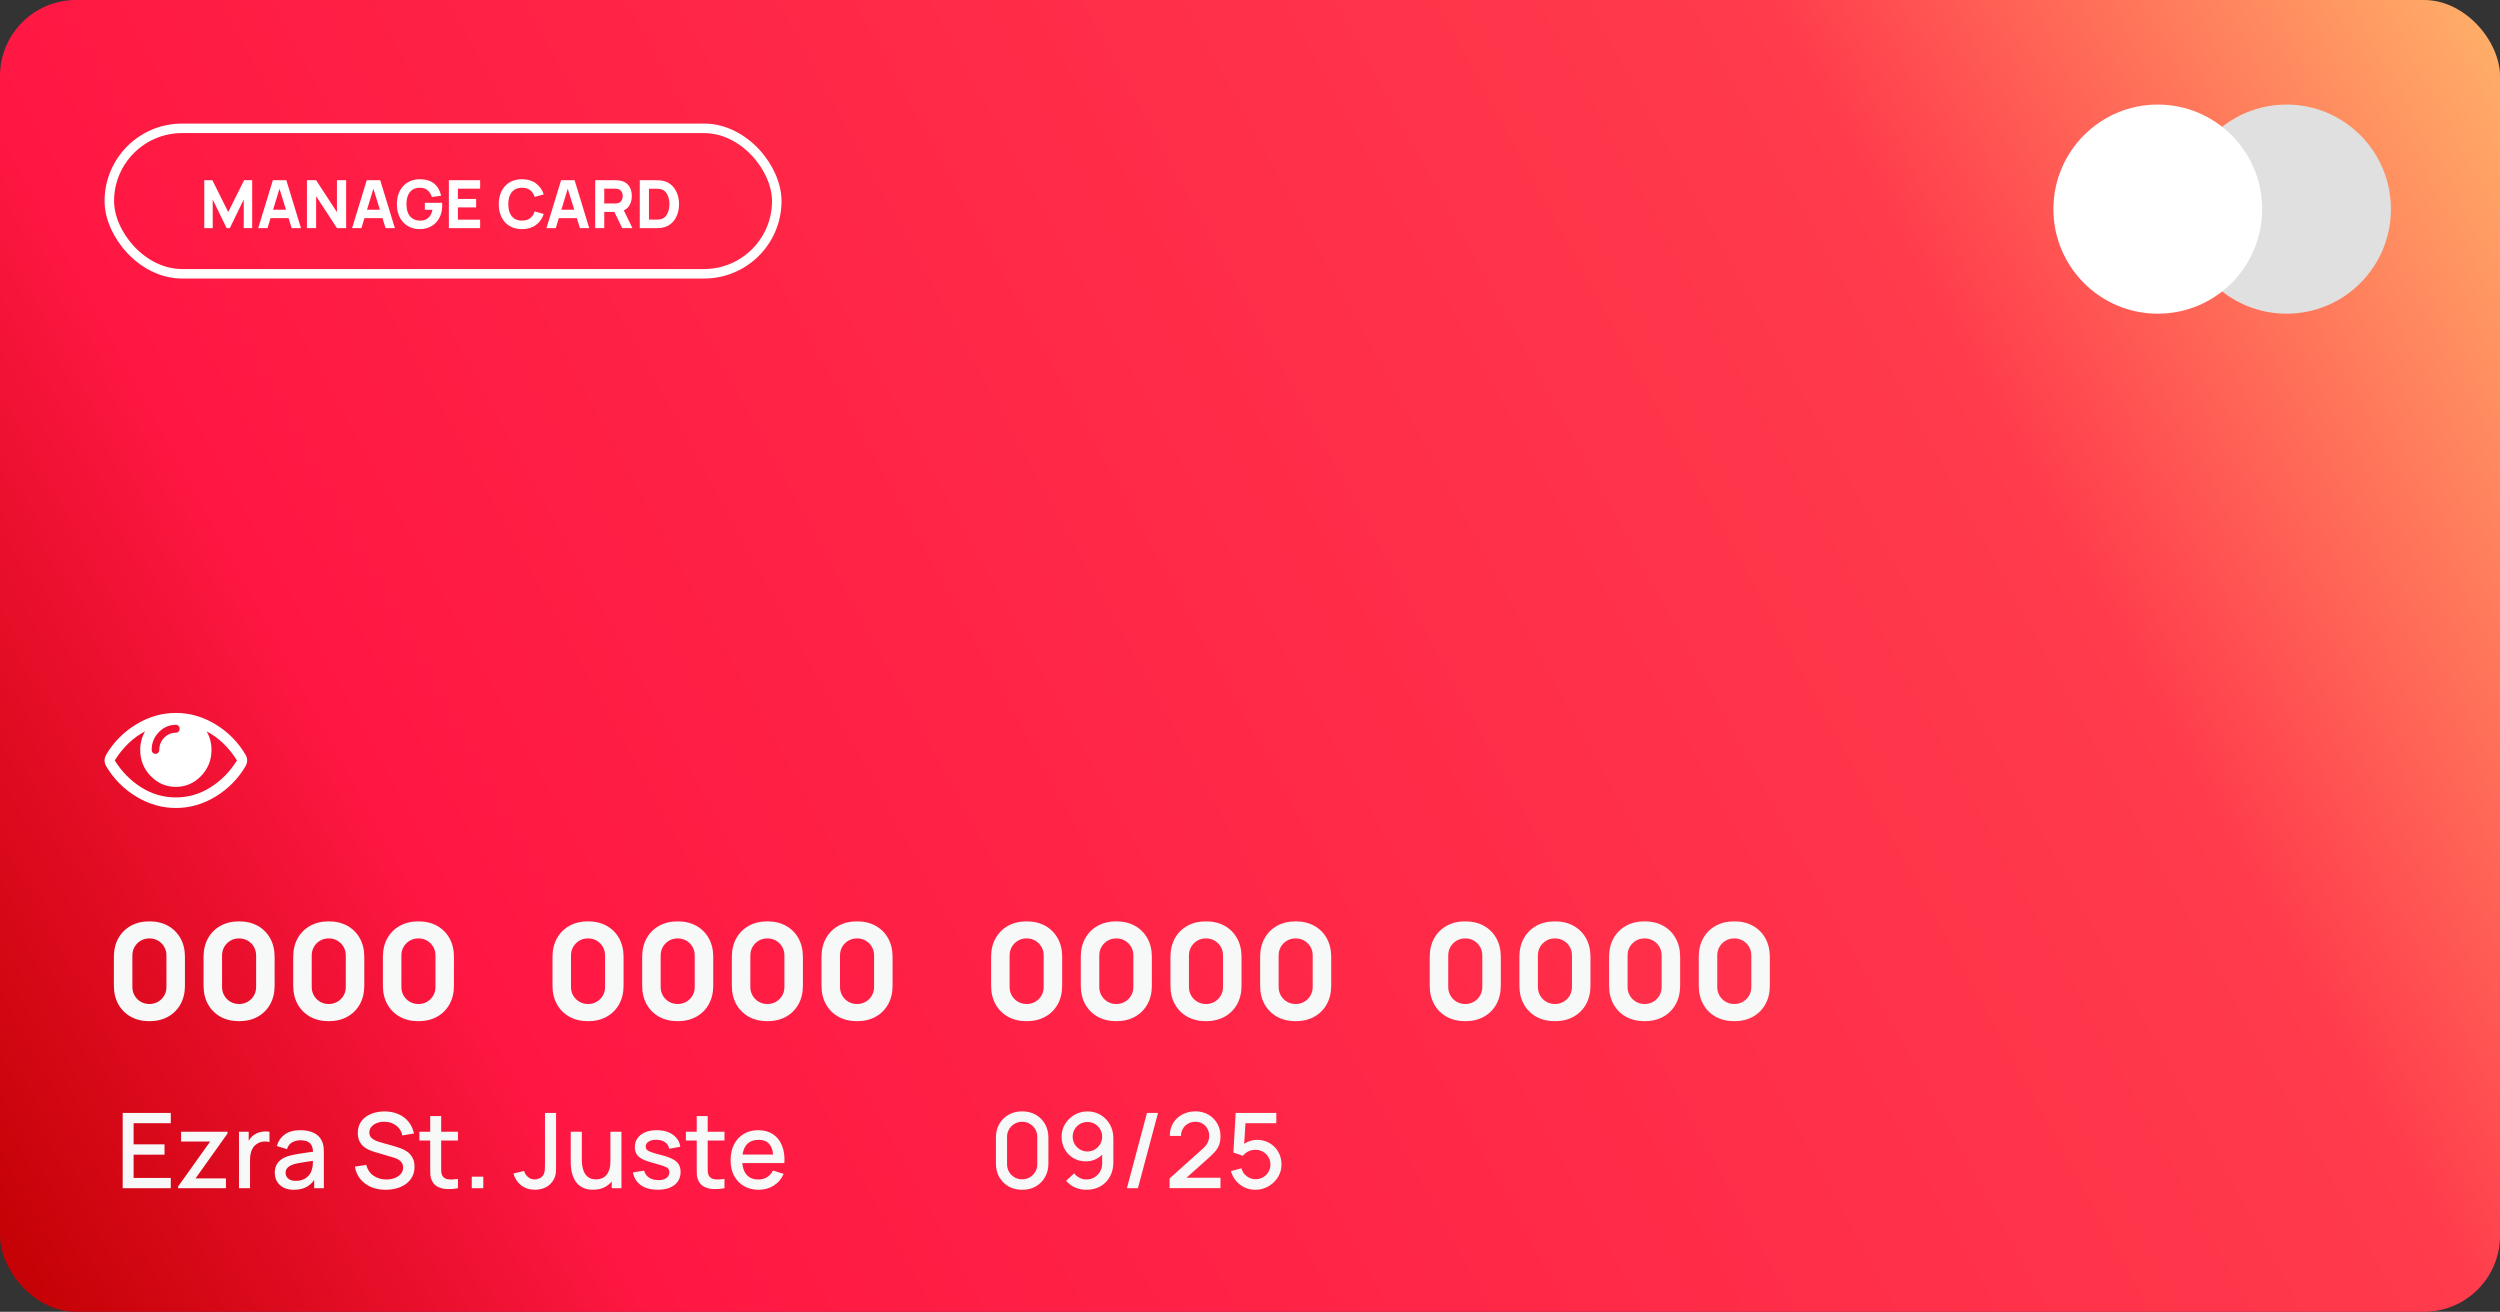 <svg width="263" height="138" viewBox="0 0 263 138" fill="none" xmlns="http://www.w3.org/2000/svg">
<rect x="0" y="0" width="263" height="138" fill="#333333" stroke="none"/>
<rect width="263" height="138" rx="8" fill="url(#paint0_linear_790_456)"/>
<path d="M12.907 125V117.08H17.967V118.163H14.056V120.385H17.307V121.469H14.056V123.916H17.967V125H12.907ZM18.738 125V124.819L22.109 120.088H19.046V119.06H23.935V119.247L20.569 123.971H23.77V125H18.738ZM25.142 125V119.06H26.165V120.501L26.022 120.314C26.095 120.123 26.191 119.949 26.308 119.791C26.425 119.63 26.561 119.498 26.715 119.395C26.865 119.285 27.032 119.201 27.216 119.142C27.403 119.08 27.593 119.043 27.788 119.032C27.982 119.018 28.169 119.027 28.349 119.06V120.138C28.154 120.087 27.938 120.072 27.7 120.094C27.465 120.116 27.249 120.191 27.051 120.319C26.864 120.44 26.715 120.587 26.605 120.759C26.499 120.932 26.422 121.124 26.374 121.337C26.326 121.546 26.303 121.768 26.303 122.002V125H25.142ZM30.912 125.165C30.472 125.165 30.104 125.084 29.807 124.923C29.51 124.758 29.284 124.542 29.13 124.274C28.98 124.003 28.905 123.706 28.905 123.383C28.905 123.082 28.958 122.818 29.064 122.591C29.171 122.364 29.328 122.171 29.537 122.013C29.746 121.852 30.003 121.722 30.307 121.623C30.571 121.546 30.87 121.478 31.204 121.419C31.538 121.361 31.888 121.306 32.254 121.254C32.625 121.203 32.991 121.152 33.354 121.1L32.936 121.331C32.944 120.866 32.845 120.521 32.639 120.297C32.438 120.07 32.089 119.956 31.594 119.956C31.283 119.956 30.997 120.03 30.736 120.176C30.476 120.319 30.294 120.558 30.192 120.891L29.119 120.561C29.266 120.052 29.545 119.647 29.955 119.346C30.37 119.045 30.92 118.895 31.605 118.895C32.137 118.895 32.599 118.987 32.991 119.17C33.387 119.35 33.677 119.636 33.86 120.028C33.956 120.222 34.014 120.428 34.036 120.644C34.058 120.86 34.069 121.093 34.069 121.342V125H33.052V123.641L33.25 123.817C33.004 124.272 32.691 124.611 32.309 124.835C31.932 125.055 31.466 125.165 30.912 125.165ZM31.116 124.224C31.442 124.224 31.723 124.168 31.957 124.054C32.192 123.937 32.381 123.788 32.524 123.608C32.667 123.429 32.76 123.242 32.804 123.047C32.867 122.871 32.901 122.673 32.909 122.453C32.92 122.233 32.925 122.057 32.925 121.925L33.299 122.063C32.936 122.118 32.606 122.167 32.309 122.211C32.012 122.255 31.743 122.299 31.501 122.343C31.262 122.384 31.05 122.433 30.863 122.492C30.705 122.547 30.564 122.613 30.439 122.69C30.318 122.767 30.221 122.86 30.148 122.97C30.078 123.08 30.043 123.214 30.043 123.372C30.043 123.526 30.082 123.669 30.159 123.801C30.236 123.929 30.353 124.032 30.511 124.109C30.669 124.186 30.87 124.224 31.116 124.224ZM40.571 125.165C40.002 125.165 39.489 125.068 39.031 124.873C38.576 124.675 38.2 124.395 37.903 124.032C37.61 123.665 37.419 123.231 37.331 122.728L38.53 122.547C38.651 123.031 38.904 123.409 39.289 123.68C39.674 123.948 40.123 124.081 40.637 124.081C40.956 124.081 41.249 124.032 41.517 123.933C41.784 123.83 41.999 123.685 42.16 123.498C42.325 123.308 42.408 123.08 42.408 122.816C42.408 122.673 42.382 122.547 42.331 122.437C42.283 122.327 42.215 122.232 42.127 122.151C42.043 122.067 41.938 121.995 41.814 121.936C41.693 121.874 41.559 121.821 41.412 121.777L39.383 121.177C39.185 121.119 38.983 121.044 38.778 120.952C38.572 120.857 38.383 120.734 38.211 120.583C38.042 120.429 37.905 120.241 37.799 120.017C37.692 119.79 37.639 119.515 37.639 119.192C37.639 118.704 37.764 118.292 38.013 117.954C38.266 117.613 38.607 117.357 39.036 117.184C39.465 117.008 39.946 116.92 40.477 116.92C41.013 116.928 41.491 117.023 41.913 117.206C42.338 117.39 42.69 117.654 42.969 117.998C43.251 118.339 43.445 118.754 43.552 119.241L42.32 119.45C42.265 119.153 42.147 118.899 41.968 118.686C41.788 118.47 41.568 118.305 41.308 118.191C41.047 118.074 40.765 118.013 40.461 118.009C40.167 118.002 39.898 118.046 39.652 118.141C39.41 118.237 39.216 118.371 39.069 118.543C38.926 118.715 38.855 118.913 38.855 119.137C38.855 119.357 38.919 119.535 39.047 119.67C39.175 119.806 39.333 119.914 39.52 119.995C39.711 120.072 39.9 120.136 40.087 120.187L41.55 120.6C41.733 120.651 41.94 120.721 42.171 120.809C42.406 120.893 42.631 121.012 42.848 121.166C43.068 121.32 43.249 121.526 43.392 121.782C43.535 122.035 43.607 122.354 43.607 122.739C43.607 123.139 43.526 123.491 43.365 123.795C43.203 124.096 42.981 124.349 42.699 124.554C42.42 124.756 42.098 124.908 41.731 125.011C41.364 125.114 40.978 125.165 40.571 125.165ZM48.178 125C47.804 125.073 47.437 125.105 47.078 125.094C46.718 125.083 46.398 125.013 46.115 124.884C45.833 124.756 45.62 124.554 45.477 124.279C45.349 124.034 45.279 123.784 45.268 123.531C45.261 123.275 45.257 122.985 45.257 122.662V117.41H46.412V122.607C46.412 122.846 46.414 123.053 46.418 123.229C46.425 123.405 46.464 123.553 46.533 123.674C46.665 123.902 46.874 124.032 47.16 124.065C47.45 124.094 47.789 124.081 48.178 124.026V125ZM44.119 119.984V119.06H48.178V119.984H44.119ZM49.628 125V123.784H50.844V125H49.628ZM56.287 125.16C55.707 125.16 55.22 125.005 54.824 124.697C54.431 124.389 54.16 123.975 54.01 123.454L55.148 123.185C55.2 123.431 55.33 123.641 55.539 123.817C55.751 123.99 55.988 124.076 56.248 124.076C56.421 124.076 56.6 124.032 56.787 123.944C56.974 123.856 57.114 123.713 57.205 123.515C57.268 123.383 57.304 123.233 57.315 123.064C57.326 122.892 57.332 122.692 57.332 122.464V117.08H58.498V122.464C58.498 122.699 58.496 122.908 58.492 123.091C58.492 123.275 58.474 123.447 58.437 123.608C58.404 123.77 58.338 123.937 58.239 124.109C58.03 124.472 57.755 124.738 57.414 124.906C57.073 125.075 56.697 125.16 56.287 125.16ZM62.389 125.16C61.979 125.16 61.634 125.094 61.355 124.961C61.077 124.829 60.849 124.657 60.673 124.444C60.501 124.228 60.369 123.993 60.277 123.74C60.186 123.487 60.123 123.24 60.09 122.998C60.057 122.756 60.041 122.543 60.041 122.36V119.06H61.207V121.98C61.207 122.211 61.225 122.45 61.262 122.695C61.302 122.937 61.376 123.163 61.482 123.372C61.592 123.581 61.744 123.75 61.938 123.878C62.136 124.006 62.393 124.07 62.708 124.07C62.914 124.07 63.108 124.037 63.291 123.971C63.475 123.902 63.634 123.792 63.77 123.641C63.909 123.491 64.017 123.293 64.094 123.047C64.175 122.802 64.215 122.503 64.215 122.151L64.93 122.42C64.93 122.959 64.829 123.436 64.628 123.85C64.426 124.261 64.136 124.582 63.759 124.813C63.381 125.044 62.925 125.16 62.389 125.16ZM64.353 125V123.284H64.215V119.06H65.376V125H64.353ZM69.19 125.16C68.468 125.16 67.879 125 67.424 124.681C66.97 124.362 66.691 123.913 66.588 123.333L67.765 123.152C67.839 123.46 68.007 123.704 68.271 123.883C68.539 124.059 68.871 124.147 69.267 124.147C69.626 124.147 69.907 124.074 70.108 123.927C70.314 123.781 70.416 123.579 70.416 123.322C70.416 123.172 70.38 123.051 70.306 122.959C70.237 122.864 70.088 122.774 69.861 122.69C69.634 122.606 69.287 122.501 68.821 122.376C68.312 122.244 67.907 122.103 67.606 121.953C67.309 121.799 67.096 121.621 66.968 121.419C66.843 121.214 66.781 120.967 66.781 120.677C66.781 120.318 66.876 120.004 67.067 119.736C67.258 119.469 67.525 119.262 67.87 119.115C68.218 118.968 68.625 118.895 69.091 118.895C69.546 118.895 69.951 118.966 70.306 119.109C70.662 119.252 70.95 119.456 71.17 119.72C71.39 119.98 71.522 120.286 71.566 120.638L70.389 120.853C70.349 120.567 70.215 120.341 69.987 120.176C69.76 120.011 69.465 119.922 69.102 119.907C68.754 119.892 68.471 119.951 68.255 120.083C68.039 120.211 67.93 120.389 67.93 120.616C67.93 120.748 67.971 120.86 68.051 120.952C68.136 121.044 68.297 121.132 68.535 121.216C68.774 121.3 69.126 121.401 69.591 121.518C70.09 121.647 70.486 121.79 70.779 121.947C71.073 122.101 71.282 122.287 71.406 122.503C71.535 122.716 71.599 122.974 71.599 123.278C71.599 123.865 71.384 124.325 70.955 124.659C70.53 124.993 69.942 125.16 69.19 125.16ZM76.215 125C75.841 125.073 75.474 125.105 75.115 125.094C74.756 125.083 74.435 125.013 74.152 124.884C73.87 124.756 73.657 124.554 73.514 124.279C73.386 124.034 73.316 123.784 73.305 123.531C73.298 123.275 73.294 122.985 73.294 122.662V117.41H74.449V122.607C74.449 122.846 74.451 123.053 74.455 123.229C74.462 123.405 74.501 123.553 74.57 123.674C74.702 123.902 74.911 124.032 75.197 124.065C75.487 124.094 75.826 124.081 76.215 124.026V125ZM72.156 119.984V119.06H76.215V119.984H72.156ZM79.823 125.165C79.232 125.165 78.713 125.037 78.266 124.78C77.822 124.52 77.476 124.158 77.227 123.696C76.981 123.231 76.858 122.692 76.858 122.079C76.858 121.43 76.979 120.868 77.221 120.391C77.467 119.914 77.808 119.546 78.244 119.285C78.68 119.025 79.188 118.895 79.767 118.895C80.373 118.895 80.888 119.036 81.313 119.319C81.738 119.597 82.055 119.995 82.264 120.512C82.477 121.029 82.561 121.643 82.517 122.354H81.368V121.936C81.361 121.247 81.229 120.737 80.972 120.407C80.719 120.077 80.332 119.912 79.811 119.912C79.236 119.912 78.803 120.094 78.513 120.457C78.224 120.82 78.079 121.344 78.079 122.03C78.079 122.683 78.224 123.189 78.513 123.548C78.803 123.904 79.221 124.081 79.767 124.081C80.127 124.081 80.437 124.001 80.697 123.839C80.961 123.674 81.166 123.44 81.313 123.135L82.441 123.493C82.21 124.025 81.859 124.437 81.39 124.73C80.921 125.02 80.398 125.165 79.823 125.165ZM77.705 122.354V121.458H81.945V122.354H77.705Z" fill="#F7F8F8"/>
<path d="M15.718 107.428C14.971 107.428 14.318 107.272 13.758 106.959C13.198 106.646 12.762 106.21 12.449 105.65C12.136 105.09 11.98 104.437 11.98 103.69V100.666C11.98 99.919 12.136 99.266 12.449 98.706C12.762 98.146 13.198 97.71 13.758 97.397C14.318 97.084 14.971 96.928 15.718 96.928C16.465 96.928 17.118 97.084 17.678 97.397C18.238 97.71 18.674 98.146 18.987 98.706C19.3 99.266 19.456 99.919 19.456 100.666V103.69C19.456 104.437 19.3 105.09 18.987 105.65C18.674 106.21 18.238 106.646 17.678 106.959C17.118 107.272 16.465 107.428 15.718 107.428ZM15.718 105.622C16.054 105.622 16.357 105.543 16.628 105.384C16.899 105.225 17.113 105.011 17.272 104.74C17.431 104.469 17.51 104.166 17.51 103.83V100.512C17.51 100.176 17.431 99.873 17.272 99.602C17.113 99.331 16.899 99.117 16.628 98.958C16.357 98.799 16.054 98.72 15.718 98.72C15.382 98.72 15.079 98.799 14.808 98.958C14.537 99.117 14.323 99.331 14.164 99.602C14.005 99.873 13.926 100.176 13.926 100.512V103.83C13.926 104.166 14.005 104.469 14.164 104.74C14.323 105.011 14.537 105.225 14.808 105.384C15.079 105.543 15.382 105.622 15.718 105.622ZM25.152 107.428C24.405 107.428 23.752 107.272 23.192 106.959C22.632 106.646 22.195 106.21 21.883 105.65C21.57 105.09 21.414 104.437 21.414 103.69V100.666C21.414 99.919 21.57 99.266 21.883 98.706C22.195 98.146 22.632 97.71 23.192 97.397C23.752 97.084 24.405 96.928 25.152 96.928C25.898 96.928 26.552 97.084 27.112 97.397C27.672 97.71 28.108 98.146 28.421 98.706C28.733 99.266 28.89 99.919 28.89 100.666V103.69C28.89 104.437 28.733 105.09 28.421 105.65C28.108 106.21 27.672 106.646 27.112 106.959C26.552 107.272 25.898 107.428 25.152 107.428ZM25.152 105.622C25.488 105.622 25.791 105.543 26.062 105.384C26.332 105.225 26.547 105.011 26.706 104.74C26.864 104.469 26.944 104.166 26.944 103.83V100.512C26.944 100.176 26.864 99.873 26.706 99.602C26.547 99.331 26.332 99.117 26.062 98.958C25.791 98.799 25.488 98.72 25.152 98.72C24.816 98.72 24.512 98.799 24.242 98.958C23.971 99.117 23.756 99.331 23.598 99.602C23.439 99.873 23.36 100.176 23.36 100.512V103.83C23.36 104.166 23.439 104.469 23.598 104.74C23.756 105.011 23.971 105.225 24.242 105.384C24.512 105.543 24.816 105.622 25.152 105.622ZM34.585 107.428C33.839 107.428 33.185 107.272 32.625 106.959C32.065 106.646 31.629 106.21 31.316 105.65C31.003 105.09 30.847 104.437 30.847 103.69V100.666C30.847 99.919 31.003 99.266 31.316 98.706C31.629 98.146 32.065 97.71 32.625 97.397C33.185 97.084 33.839 96.928 34.585 96.928C35.332 96.928 35.985 97.084 36.545 97.397C37.105 97.71 37.541 98.146 37.854 98.706C38.167 99.266 38.323 99.919 38.323 100.666V103.69C38.323 104.437 38.167 105.09 37.854 105.65C37.541 106.21 37.105 106.646 36.545 106.959C35.985 107.272 35.332 107.428 34.585 107.428ZM34.585 105.622C34.921 105.622 35.224 105.543 35.495 105.384C35.766 105.225 35.98 105.011 36.139 104.74C36.298 104.469 36.377 104.166 36.377 103.83V100.512C36.377 100.176 36.298 99.873 36.139 99.602C35.98 99.331 35.766 99.117 35.495 98.958C35.224 98.799 34.921 98.72 34.585 98.72C34.249 98.72 33.946 98.799 33.675 98.958C33.404 99.117 33.19 99.331 33.031 99.602C32.873 99.873 32.793 100.176 32.793 100.512V103.83C32.793 104.166 32.873 104.469 33.031 104.74C33.19 105.011 33.404 105.225 33.675 105.384C33.946 105.543 34.249 105.622 34.585 105.622ZM44.019 107.428C43.272 107.428 42.619 107.272 42.059 106.959C41.499 106.646 41.062 106.21 40.75 105.65C40.437 105.09 40.281 104.437 40.281 103.69V100.666C40.281 99.919 40.437 99.266 40.75 98.706C41.062 98.146 41.499 97.71 42.059 97.397C42.619 97.084 43.272 96.928 44.019 96.928C44.765 96.928 45.419 97.084 45.979 97.397C46.539 97.71 46.975 98.146 47.288 98.706C47.6 99.266 47.757 99.919 47.757 100.666V103.69C47.757 104.437 47.6 105.09 47.288 105.65C46.975 106.21 46.539 106.646 45.979 106.959C45.419 107.272 44.765 107.428 44.019 107.428ZM44.019 105.622C44.355 105.622 44.658 105.543 44.929 105.384C45.199 105.225 45.414 105.011 45.573 104.74C45.731 104.469 45.811 104.166 45.811 103.83V100.512C45.811 100.176 45.731 99.873 45.573 99.602C45.414 99.331 45.199 99.117 44.929 98.958C44.658 98.799 44.355 98.72 44.019 98.72C43.683 98.72 43.379 98.799 43.109 98.958C42.838 99.117 42.623 99.331 42.465 99.602C42.306 99.873 42.227 100.176 42.227 100.512V103.83C42.227 104.166 42.306 104.469 42.465 104.74C42.623 105.011 42.838 105.225 43.109 105.384C43.379 105.543 43.683 105.622 44.019 105.622ZM61.861 107.428C61.114 107.428 60.461 107.272 59.901 106.959C59.341 106.646 58.904 106.21 58.592 105.65C58.279 105.09 58.123 104.437 58.123 103.69V100.666C58.123 99.919 58.279 99.266 58.592 98.706C58.904 98.146 59.341 97.71 59.901 97.397C60.461 97.084 61.114 96.928 61.861 96.928C62.607 96.928 63.261 97.084 63.821 97.397C64.381 97.71 64.817 98.146 65.13 98.706C65.442 99.266 65.599 99.919 65.599 100.666V103.69C65.599 104.437 65.442 105.09 65.13 105.65C64.817 106.21 64.381 106.646 63.821 106.959C63.261 107.272 62.607 107.428 61.861 107.428ZM61.861 105.622C62.197 105.622 62.5 105.543 62.771 105.384C63.041 105.225 63.256 105.011 63.415 104.74C63.573 104.469 63.653 104.166 63.653 103.83V100.512C63.653 100.176 63.573 99.873 63.415 99.602C63.256 99.331 63.041 99.117 62.771 98.958C62.5 98.799 62.197 98.72 61.861 98.72C61.525 98.72 61.221 98.799 60.951 98.958C60.68 99.117 60.465 99.331 60.307 99.602C60.148 99.873 60.069 100.176 60.069 100.512V103.83C60.069 104.166 60.148 104.469 60.307 104.74C60.465 105.011 60.68 105.225 60.951 105.384C61.221 105.543 61.525 105.622 61.861 105.622ZM71.294 107.428C70.547 107.428 69.894 107.272 69.334 106.959C68.774 106.646 68.338 106.21 68.025 105.65C67.713 105.09 67.556 104.437 67.556 103.69V100.666C67.556 99.919 67.713 99.266 68.025 98.706C68.338 98.146 68.774 97.71 69.334 97.397C69.894 97.084 70.547 96.928 71.294 96.928C72.041 96.928 72.694 97.084 73.254 97.397C73.814 97.71 74.251 98.146 74.563 98.706C74.876 99.266 75.032 99.919 75.032 100.666V103.69C75.032 104.437 74.876 105.09 74.563 105.65C74.251 106.21 73.814 106.646 73.254 106.959C72.694 107.272 72.041 107.428 71.294 107.428ZM71.294 105.622C71.63 105.622 71.933 105.543 72.204 105.384C72.475 105.225 72.689 105.011 72.848 104.74C73.007 104.469 73.086 104.166 73.086 103.83V100.512C73.086 100.176 73.007 99.873 72.848 99.602C72.689 99.331 72.475 99.117 72.204 98.958C71.933 98.799 71.63 98.72 71.294 98.72C70.958 98.72 70.655 98.799 70.384 98.958C70.114 99.117 69.899 99.331 69.74 99.602C69.582 99.873 69.502 100.176 69.502 100.512V103.83C69.502 104.166 69.582 104.469 69.74 104.74C69.899 105.011 70.114 105.225 70.384 105.384C70.655 105.543 70.958 105.622 71.294 105.622ZM80.728 107.428C79.981 107.428 79.328 107.272 78.768 106.959C78.208 106.646 77.771 106.21 77.459 105.65C77.146 105.09 76.99 104.437 76.99 103.69V100.666C76.99 99.919 77.146 99.266 77.459 98.706C77.771 98.146 78.208 97.71 78.768 97.397C79.328 97.084 79.981 96.928 80.728 96.928C81.474 96.928 82.128 97.084 82.688 97.397C83.248 97.71 83.684 98.146 83.997 98.706C84.309 99.266 84.466 99.919 84.466 100.666V103.69C84.466 104.437 84.309 105.09 83.997 105.65C83.684 106.21 83.248 106.646 82.688 106.959C82.128 107.272 81.474 107.428 80.728 107.428ZM80.728 105.622C81.064 105.622 81.367 105.543 81.638 105.384C81.908 105.225 82.123 105.011 82.282 104.74C82.44 104.469 82.52 104.166 82.52 103.83V100.512C82.52 100.176 82.44 99.873 82.282 99.602C82.123 99.331 81.908 99.117 81.638 98.958C81.367 98.799 81.064 98.72 80.728 98.72C80.392 98.72 80.088 98.799 79.818 98.958C79.547 99.117 79.332 99.331 79.174 99.602C79.015 99.873 78.936 100.176 78.936 100.512V103.83C78.936 104.166 79.015 104.469 79.174 104.74C79.332 105.011 79.547 105.225 79.818 105.384C80.088 105.543 80.392 105.622 80.728 105.622ZM90.161 107.428C89.415 107.428 88.761 107.272 88.201 106.959C87.641 106.646 87.205 106.21 86.892 105.65C86.58 105.09 86.423 104.437 86.423 103.69V100.666C86.423 99.919 86.58 99.266 86.892 98.706C87.205 98.146 87.641 97.71 88.201 97.397C88.761 97.084 89.415 96.928 90.161 96.928C90.908 96.928 91.561 97.084 92.121 97.397C92.681 97.71 93.118 98.146 93.43 98.706C93.743 99.266 93.899 99.919 93.899 100.666V103.69C93.899 104.437 93.743 105.09 93.43 105.65C93.118 106.21 92.681 106.646 92.121 106.959C91.561 107.272 90.908 107.428 90.161 107.428ZM90.161 105.622C90.497 105.622 90.801 105.543 91.071 105.384C91.342 105.225 91.557 105.011 91.715 104.74C91.874 104.469 91.953 104.166 91.953 103.83V100.512C91.953 100.176 91.874 99.873 91.715 99.602C91.557 99.331 91.342 99.117 91.071 98.958C90.801 98.799 90.497 98.72 90.161 98.72C89.825 98.72 89.522 98.799 89.251 98.958C88.981 99.117 88.766 99.331 88.607 99.602C88.449 99.873 88.369 100.176 88.369 100.512V103.83C88.369 104.166 88.449 104.469 88.607 104.74C88.766 105.011 88.981 105.225 89.251 105.384C89.522 105.543 89.825 105.622 90.161 105.622ZM108.003 107.428C107.256 107.428 106.603 107.272 106.043 106.959C105.483 106.646 105.047 106.21 104.734 105.65C104.421 105.09 104.265 104.437 104.265 103.69V100.666C104.265 99.919 104.421 99.266 104.734 98.706C105.047 98.146 105.483 97.71 106.043 97.397C106.603 97.084 107.256 96.928 108.003 96.928C108.75 96.928 109.403 97.084 109.963 97.397C110.523 97.71 110.959 98.146 111.272 98.706C111.585 99.266 111.741 99.919 111.741 100.666V103.69C111.741 104.437 111.585 105.09 111.272 105.65C110.959 106.21 110.523 106.646 109.963 106.959C109.403 107.272 108.75 107.428 108.003 107.428ZM108.003 105.622C108.339 105.622 108.642 105.543 108.913 105.384C109.184 105.225 109.398 105.011 109.557 104.74C109.716 104.469 109.795 104.166 109.795 103.83V100.512C109.795 100.176 109.716 99.873 109.557 99.602C109.398 99.331 109.184 99.117 108.913 98.958C108.642 98.799 108.339 98.72 108.003 98.72C107.667 98.72 107.364 98.799 107.093 98.958C106.822 99.117 106.608 99.331 106.449 99.602C106.29 99.873 106.211 100.176 106.211 100.512V103.83C106.211 104.166 106.29 104.469 106.449 104.74C106.608 105.011 106.822 105.225 107.093 105.384C107.364 105.543 107.667 105.622 108.003 105.622ZM117.437 107.428C116.69 107.428 116.037 107.272 115.477 106.959C114.917 106.646 114.48 106.21 114.168 105.65C113.855 105.09 113.699 104.437 113.699 103.69V100.666C113.699 99.919 113.855 99.266 114.168 98.706C114.48 98.146 114.917 97.71 115.477 97.397C116.037 97.084 116.69 96.928 117.437 96.928C118.183 96.928 118.837 97.084 119.397 97.397C119.957 97.71 120.393 98.146 120.706 98.706C121.018 99.266 121.175 99.919 121.175 100.666V103.69C121.175 104.437 121.018 105.09 120.706 105.65C120.393 106.21 119.957 106.646 119.397 106.959C118.837 107.272 118.183 107.428 117.437 107.428ZM117.437 105.622C117.773 105.622 118.076 105.543 118.347 105.384C118.617 105.225 118.832 105.011 118.991 104.74C119.149 104.469 119.229 104.166 119.229 103.83V100.512C119.229 100.176 119.149 99.873 118.991 99.602C118.832 99.331 118.617 99.117 118.347 98.958C118.076 98.799 117.773 98.72 117.437 98.72C117.101 98.72 116.797 98.799 116.527 98.958C116.256 99.117 116.041 99.331 115.883 99.602C115.724 99.873 115.645 100.176 115.645 100.512V103.83C115.645 104.166 115.724 104.469 115.883 104.74C116.041 105.011 116.256 105.225 116.527 105.384C116.797 105.543 117.101 105.622 117.437 105.622ZM126.87 107.428C126.124 107.428 125.47 107.272 124.91 106.959C124.35 106.646 123.914 106.21 123.601 105.65C123.289 105.09 123.132 104.437 123.132 103.69V100.666C123.132 99.919 123.289 99.266 123.601 98.706C123.914 98.146 124.35 97.71 124.91 97.397C125.47 97.084 126.124 96.928 126.87 96.928C127.617 96.928 128.27 97.084 128.83 97.397C129.39 97.71 129.827 98.146 130.139 98.706C130.452 99.266 130.608 99.919 130.608 100.666V103.69C130.608 104.437 130.452 105.09 130.139 105.65C129.827 106.21 129.39 106.646 128.83 106.959C128.27 107.272 127.617 107.428 126.87 107.428ZM126.87 105.622C127.206 105.622 127.51 105.543 127.78 105.384C128.051 105.225 128.266 105.011 128.424 104.74C128.583 104.469 128.662 104.166 128.662 103.83V100.512C128.662 100.176 128.583 99.873 128.424 99.602C128.266 99.331 128.051 99.117 127.78 98.958C127.51 98.799 127.206 98.72 126.87 98.72C126.534 98.72 126.231 98.799 125.96 98.958C125.69 99.117 125.475 99.331 125.316 99.602C125.158 99.873 125.078 100.176 125.078 100.512V103.83C125.078 104.166 125.158 104.469 125.316 104.74C125.475 105.011 125.69 105.225 125.96 105.384C126.231 105.543 126.534 105.622 126.87 105.622ZM136.304 107.428C135.557 107.428 134.904 107.272 134.344 106.959C133.784 106.646 133.348 106.21 133.035 105.65C132.722 105.09 132.566 104.437 132.566 103.69V100.666C132.566 99.919 132.722 99.266 133.035 98.706C133.348 98.146 133.784 97.71 134.344 97.397C134.904 97.084 135.557 96.928 136.304 96.928C137.051 96.928 137.704 97.084 138.264 97.397C138.824 97.71 139.26 98.146 139.573 98.706C139.886 99.266 140.042 99.919 140.042 100.666V103.69C140.042 104.437 139.886 105.09 139.573 105.65C139.26 106.21 138.824 106.646 138.264 106.959C137.704 107.272 137.051 107.428 136.304 107.428ZM136.304 105.622C136.64 105.622 136.943 105.543 137.214 105.384C137.485 105.225 137.699 105.011 137.858 104.74C138.017 104.469 138.096 104.166 138.096 103.83V100.512C138.096 100.176 138.017 99.873 137.858 99.602C137.699 99.331 137.485 99.117 137.214 98.958C136.943 98.799 136.64 98.72 136.304 98.72C135.968 98.72 135.665 98.799 135.394 98.958C135.123 99.117 134.909 99.331 134.75 99.602C134.591 99.873 134.512 100.176 134.512 100.512V103.83C134.512 104.166 134.591 104.469 134.75 104.74C134.909 105.011 135.123 105.225 135.394 105.384C135.665 105.543 135.968 105.622 136.304 105.622ZM154.146 107.428C153.399 107.428 152.746 107.272 152.186 106.959C151.626 106.646 151.189 106.21 150.877 105.65C150.564 105.09 150.408 104.437 150.408 103.69V100.666C150.408 99.919 150.564 99.266 150.877 98.706C151.189 98.146 151.626 97.71 152.186 97.397C152.746 97.084 153.399 96.928 154.146 96.928C154.892 96.928 155.546 97.084 156.106 97.397C156.666 97.71 157.102 98.146 157.415 98.706C157.727 99.266 157.884 99.919 157.884 100.666V103.69C157.884 104.437 157.727 105.09 157.415 105.65C157.102 106.21 156.666 106.646 156.106 106.959C155.546 107.272 154.892 107.428 154.146 107.428ZM154.146 105.622C154.482 105.622 154.785 105.543 155.056 105.384C155.326 105.225 155.541 105.011 155.7 104.74C155.858 104.469 155.938 104.166 155.938 103.83V100.512C155.938 100.176 155.858 99.873 155.7 99.602C155.541 99.331 155.326 99.117 155.056 98.958C154.785 98.799 154.482 98.72 154.146 98.72C153.81 98.72 153.506 98.799 153.236 98.958C152.965 99.117 152.75 99.331 152.592 99.602C152.433 99.873 152.354 100.176 152.354 100.512V103.83C152.354 104.166 152.433 104.469 152.592 104.74C152.75 105.011 152.965 105.225 153.236 105.384C153.506 105.543 153.81 105.622 154.146 105.622ZM163.579 107.428C162.833 107.428 162.179 107.272 161.619 106.959C161.059 106.646 160.623 106.21 160.31 105.65C159.998 105.09 159.841 104.437 159.841 103.69V100.666C159.841 99.919 159.998 99.266 160.31 98.706C160.623 98.146 161.059 97.71 161.619 97.397C162.179 97.084 162.833 96.928 163.579 96.928C164.326 96.928 164.979 97.084 165.539 97.397C166.099 97.71 166.536 98.146 166.848 98.706C167.161 99.266 167.317 99.919 167.317 100.666V103.69C167.317 104.437 167.161 105.09 166.848 105.65C166.536 106.21 166.099 106.646 165.539 106.959C164.979 107.272 164.326 107.428 163.579 107.428ZM163.579 105.622C163.915 105.622 164.219 105.543 164.489 105.384C164.76 105.225 164.975 105.011 165.133 104.74C165.292 104.469 165.371 104.166 165.371 103.83V100.512C165.371 100.176 165.292 99.873 165.133 99.602C164.975 99.331 164.76 99.117 164.489 98.958C164.219 98.799 163.915 98.72 163.579 98.72C163.243 98.72 162.94 98.799 162.669 98.958C162.399 99.117 162.184 99.331 162.025 99.602C161.867 99.873 161.787 100.176 161.787 100.512V103.83C161.787 104.166 161.867 104.469 162.025 104.74C162.184 105.011 162.399 105.225 162.669 105.384C162.94 105.543 163.243 105.622 163.579 105.622ZM173.013 107.428C172.266 107.428 171.613 107.272 171.053 106.959C170.493 106.646 170.057 106.21 169.744 105.65C169.431 105.09 169.275 104.437 169.275 103.69V100.666C169.275 99.919 169.431 99.266 169.744 98.706C170.057 98.146 170.493 97.71 171.053 97.397C171.613 97.084 172.266 96.928 173.013 96.928C173.76 96.928 174.413 97.084 174.973 97.397C175.533 97.71 175.969 98.146 176.282 98.706C176.595 99.266 176.751 99.919 176.751 100.666V103.69C176.751 104.437 176.595 105.09 176.282 105.65C175.969 106.21 175.533 106.646 174.973 106.959C174.413 107.272 173.76 107.428 173.013 107.428ZM173.013 105.622C173.349 105.622 173.652 105.543 173.923 105.384C174.194 105.225 174.408 105.011 174.567 104.74C174.726 104.469 174.805 104.166 174.805 103.83V100.512C174.805 100.176 174.726 99.873 174.567 99.602C174.408 99.331 174.194 99.117 173.923 98.958C173.652 98.799 173.349 98.72 173.013 98.72C172.677 98.72 172.374 98.799 172.103 98.958C171.832 99.117 171.618 99.331 171.459 99.602C171.3 99.873 171.221 100.176 171.221 100.512V103.83C171.221 104.166 171.3 104.469 171.459 104.74C171.618 105.011 171.832 105.225 172.103 105.384C172.374 105.543 172.677 105.622 173.013 105.622ZM182.447 107.428C181.7 107.428 181.047 107.272 180.487 106.959C179.927 106.646 179.49 106.21 179.178 105.65C178.865 105.09 178.709 104.437 178.709 103.69V100.666C178.709 99.919 178.865 99.266 179.178 98.706C179.49 98.146 179.927 97.71 180.487 97.397C181.047 97.084 181.7 96.928 182.447 96.928C183.193 96.928 183.847 97.084 184.407 97.397C184.967 97.71 185.403 98.146 185.716 98.706C186.028 99.266 186.185 99.919 186.185 100.666V103.69C186.185 104.437 186.028 105.09 185.716 105.65C185.403 106.21 184.967 106.646 184.407 106.959C183.847 107.272 183.193 107.428 182.447 107.428ZM182.447 105.622C182.783 105.622 183.086 105.543 183.357 105.384C183.627 105.225 183.842 105.011 184.001 104.74C184.159 104.469 184.239 104.166 184.239 103.83V100.512C184.239 100.176 184.159 99.873 184.001 99.602C183.842 99.331 183.627 99.117 183.357 98.958C183.086 98.799 182.783 98.72 182.447 98.72C182.111 98.72 181.807 98.799 181.537 98.958C181.266 99.117 181.051 99.331 180.893 99.602C180.734 99.873 180.655 100.176 180.655 100.512V103.83C180.655 104.166 180.734 104.469 180.893 104.74C181.051 105.011 181.266 105.225 181.537 105.384C181.807 105.543 182.111 105.622 182.447 105.622Z" fill="#F7F8F8"/>
<path d="M24.929 80C24.08 78.634 23.017 77.613 21.739 76.936C22.08 77.538 22.25 78.189 22.25 78.889C22.25 79.96 21.883 80.875 21.149 81.636C20.416 82.397 19.532 82.778 18.5 82.778C17.468 82.778 16.584 82.397 15.851 81.636C15.117 80.875 14.75 79.96 14.75 78.889C14.75 78.189 14.92 77.538 15.261 76.936C13.983 77.613 12.92 78.634 12.071 80C12.814 81.186 13.744 82.131 14.863 82.834C15.982 83.537 17.194 83.889 18.5 83.889C19.806 83.889 21.018 83.537 22.137 82.834C23.256 82.131 24.186 81.186 24.929 80ZM18.902 76.667C18.902 76.551 18.863 76.453 18.785 76.371C18.706 76.29 18.612 76.25 18.5 76.25C17.802 76.25 17.204 76.509 16.704 77.027C16.205 77.545 15.955 78.165 15.955 78.889C15.955 79.005 15.994 79.103 16.073 79.184C16.151 79.265 16.245 79.306 16.357 79.306C16.469 79.306 16.564 79.265 16.642 79.184C16.72 79.103 16.759 79.005 16.759 78.889C16.759 78.391 16.929 77.966 17.27 77.613C17.61 77.26 18.02 77.083 18.5 77.083C18.612 77.083 18.706 77.043 18.785 76.962C18.863 76.881 18.902 76.782 18.902 76.667ZM26 80C26 80.197 25.944 80.396 25.833 80.599C25.051 81.93 24.001 82.996 22.681 83.798C21.361 84.599 19.968 85 18.5 85C17.032 85 15.639 84.598 14.319 83.793C12.999 82.989 11.949 81.924 11.167 80.599C11.056 80.396 11 80.197 11 80C11 79.803 11.056 79.604 11.167 79.401C11.949 78.076 12.999 77.011 14.319 76.207C15.639 75.402 17.032 75 18.5 75C19.968 75 21.361 75.402 22.681 76.207C24.001 77.011 25.051 78.076 25.833 79.401C25.944 79.604 26 79.803 26 80Z" fill="white"/>
<path d="M107.531 125.165C106.992 125.165 106.515 125.048 106.101 124.813C105.687 124.575 105.36 124.248 105.122 123.834C104.887 123.42 104.77 122.943 104.77 122.404V119.676C104.77 119.137 104.887 118.66 105.122 118.246C105.36 117.832 105.687 117.507 106.101 117.272C106.515 117.034 106.992 116.915 107.531 116.915C108.07 116.915 108.547 117.034 108.961 117.272C109.375 117.507 109.7 117.832 109.934 118.246C110.173 118.66 110.292 119.137 110.292 119.676V122.404C110.292 122.943 110.173 123.42 109.934 123.834C109.7 124.248 109.375 124.575 108.961 124.813C108.547 125.048 108.07 125.165 107.531 125.165ZM107.531 124.065C107.824 124.065 108.09 123.995 108.329 123.856C108.571 123.713 108.763 123.522 108.906 123.284C109.049 123.042 109.121 122.772 109.121 122.475V119.593C109.121 119.3 109.049 119.034 108.906 118.796C108.763 118.554 108.571 118.363 108.329 118.224C108.09 118.081 107.824 118.009 107.531 118.009C107.238 118.009 106.97 118.081 106.728 118.224C106.49 118.363 106.299 118.554 106.156 118.796C106.013 119.034 105.942 119.3 105.942 119.593V122.475C105.942 122.772 106.013 123.042 106.156 123.284C106.299 123.522 106.49 123.713 106.728 123.856C106.97 123.995 107.238 124.065 107.531 124.065ZM114.402 116.92C114.911 116.92 115.371 117.043 115.782 117.289C116.193 117.531 116.519 117.865 116.761 118.29C117.003 118.715 117.124 119.201 117.124 119.747V122.266C117.124 122.846 117.003 123.354 116.761 123.79C116.523 124.223 116.189 124.56 115.76 124.802C115.335 125.044 114.843 125.165 114.286 125.165C113.868 125.165 113.476 125.086 113.109 124.928C112.742 124.771 112.423 124.536 112.152 124.224L112.999 123.438C113.149 123.632 113.338 123.788 113.566 123.905C113.793 124.023 114.033 124.081 114.286 124.081C114.612 124.081 114.9 124.003 115.15 123.845C115.403 123.687 115.599 123.482 115.738 123.229C115.877 122.976 115.947 122.705 115.947 122.415V120.963L116.178 121.216C115.951 121.513 115.668 121.748 115.331 121.92C114.994 122.092 114.633 122.178 114.248 122.178C113.753 122.178 113.313 122.065 112.928 121.837C112.543 121.61 112.238 121.3 112.015 120.908C111.791 120.516 111.679 120.072 111.679 119.577C111.679 119.082 111.804 118.635 112.053 118.235C112.302 117.835 112.632 117.516 113.043 117.278C113.454 117.04 113.907 116.92 114.402 116.92ZM114.402 118.031C114.116 118.031 113.853 118.101 113.615 118.24C113.38 118.376 113.193 118.561 113.054 118.796C112.915 119.031 112.845 119.291 112.845 119.577C112.845 119.863 112.915 120.125 113.054 120.363C113.193 120.598 113.38 120.785 113.615 120.924C113.85 121.064 114.11 121.133 114.396 121.133C114.682 121.133 114.942 121.064 115.177 120.924C115.412 120.785 115.599 120.598 115.738 120.363C115.877 120.125 115.947 119.863 115.947 119.577C115.947 119.295 115.877 119.036 115.738 118.801C115.602 118.567 115.417 118.38 115.183 118.24C114.948 118.101 114.688 118.031 114.402 118.031ZM120.662 117.08H121.822L119.71 125H118.55L120.662 117.08ZM123.037 124.994L123.043 123.971L126.491 120.88C126.77 120.635 126.959 120.4 127.058 120.176C127.16 119.953 127.212 119.729 127.212 119.505C127.212 119.223 127.149 118.97 127.025 118.746C126.9 118.519 126.728 118.339 126.508 118.207C126.288 118.075 126.035 118.009 125.749 118.009C125.455 118.009 125.193 118.079 124.962 118.218C124.735 118.354 124.557 118.536 124.429 118.763C124.3 118.99 124.238 119.236 124.242 119.5H123.065C123.065 118.987 123.18 118.537 123.411 118.152C123.646 117.764 123.967 117.461 124.374 117.245C124.781 117.025 125.246 116.915 125.771 116.915C126.269 116.915 126.717 117.029 127.113 117.256C127.509 117.48 127.82 117.788 128.048 118.18C128.279 118.572 128.394 119.02 128.394 119.522C128.394 119.885 128.347 120.193 128.251 120.446C128.156 120.699 128.013 120.934 127.822 121.15C127.632 121.366 127.393 121.601 127.107 121.854L124.445 124.23L124.319 123.9H128.394V124.994H123.037ZM132.062 125.165C131.655 125.165 131.275 125.083 130.923 124.917C130.575 124.749 130.276 124.518 130.027 124.224C129.778 123.927 129.6 123.586 129.493 123.201L130.599 122.904C130.661 123.139 130.768 123.343 130.918 123.515C131.072 123.687 131.252 123.821 131.457 123.916C131.662 124.008 131.875 124.054 132.095 124.054C132.385 124.054 132.647 123.984 132.881 123.845C133.12 123.706 133.307 123.519 133.442 123.284C133.582 123.049 133.651 122.791 133.651 122.508C133.651 122.219 133.58 121.957 133.437 121.722C133.298 121.487 133.109 121.302 132.87 121.166C132.636 121.027 132.377 120.957 132.095 120.957C131.772 120.957 131.499 121.022 131.275 121.15C131.052 121.278 130.878 121.427 130.753 121.595L129.752 121.243L129.994 117.08H134.267V118.163H130.582L131.05 117.729L130.857 120.847L130.632 120.556C130.841 120.347 131.09 120.187 131.38 120.077C131.67 119.967 131.957 119.912 132.243 119.912C132.735 119.912 133.173 120.026 133.558 120.253C133.947 120.481 134.253 120.791 134.476 121.183C134.7 121.572 134.812 122.013 134.812 122.508C134.812 123 134.685 123.447 134.432 123.85C134.179 124.25 133.844 124.569 133.426 124.807C133.008 125.046 132.553 125.165 132.062 125.165Z" fill="#F7F8F8"/>
<g style="mix-blend-mode:overlay">
<path d="M251.524 22.001C251.524 28.076 246.608 33 240.544 33C234.48 33 229.564 28.076 229.564 22.001C229.564 15.925 234.48 11 240.544 11C246.608 11 251.524 15.924 251.524 22.001Z" fill="#E0E0E0"/>
</g>
<g style="mix-blend-mode:overlay">
<path d="M237.977 22.001C237.977 28.076 233.062 33 226.997 33C220.934 33 216.018 28.076 216.018 22.001C216.018 15.925 220.934 11 226.997 11C233.062 11 237.977 15.924 237.977 22.001Z" fill="white"/>
</g>
<rect x="11.5" y="13.5" width="70.216" height="15.303" rx="7.651" stroke="white"/>
<path d="M21.49 24V18.96H22.344L24.01 22.306L25.676 18.96H26.53V24H25.641V20.99L24.178 24H23.842L22.379 20.99V24H21.49ZM27.163 24L28.703 18.96H30.123L31.663 24H30.683L29.311 19.555H29.494L28.142 24H27.163ZM28.087 22.95V22.061H30.747V22.95H28.087ZM32.291 24V18.96H33.257L35.448 22.32V18.96H36.414V24H35.448L33.257 20.64V24H32.291ZM37.04 24L38.58 18.96H40.001L41.541 24H40.561L39.189 19.555H39.371L38.02 24H37.04ZM37.964 22.95V22.061H40.624V22.95H37.964ZM44.132 24.105C43.815 24.105 43.513 24.049 43.225 23.937C42.938 23.823 42.684 23.655 42.462 23.433C42.243 23.211 42.069 22.937 41.941 22.61C41.815 22.284 41.752 21.907 41.752 21.48C41.752 20.922 41.858 20.449 42.071 20.059C42.285 19.667 42.572 19.368 42.931 19.163C43.293 18.958 43.693 18.855 44.132 18.855C44.781 18.855 45.291 19.006 45.661 19.306C46.032 19.608 46.281 20.033 46.407 20.584L45.434 20.724C45.343 20.43 45.194 20.195 44.986 20.02C44.781 19.843 44.517 19.753 44.195 19.751C43.875 19.746 43.609 19.815 43.397 19.957C43.185 20.1 43.025 20.302 42.917 20.563C42.812 20.824 42.76 21.13 42.76 21.48C42.76 21.83 42.812 22.133 42.917 22.39C43.025 22.647 43.185 22.846 43.397 22.988C43.609 23.131 43.875 23.204 44.195 23.209C44.412 23.214 44.608 23.176 44.783 23.097C44.96 23.018 45.11 22.893 45.231 22.723C45.352 22.552 45.439 22.334 45.49 22.068H44.692V21.333H46.505C46.51 21.363 46.513 21.417 46.516 21.494C46.518 21.571 46.519 21.615 46.519 21.627C46.519 22.11 46.421 22.538 46.225 22.912C46.029 23.285 45.752 23.578 45.395 23.79C45.038 24 44.617 24.105 44.132 24.105ZM47.221 24V18.96H50.511V19.849H48.172V20.927H50.09V21.816H48.172V23.111H50.511V24H47.221ZM54.914 24.105C54.41 24.105 53.975 23.995 53.608 23.776C53.244 23.557 52.963 23.25 52.765 22.855C52.569 22.461 52.471 22.003 52.471 21.48C52.471 20.957 52.569 20.499 52.765 20.105C52.963 19.71 53.244 19.403 53.608 19.184C53.975 18.965 54.41 18.855 54.914 18.855C55.492 18.855 55.978 18.998 56.37 19.285C56.764 19.573 57.042 19.961 57.203 20.451L56.244 20.717C56.15 20.411 55.993 20.174 55.771 20.006C55.55 19.836 55.264 19.751 54.914 19.751C54.594 19.751 54.327 19.822 54.112 19.965C53.9 20.107 53.74 20.308 53.633 20.567C53.525 20.826 53.472 21.13 53.472 21.48C53.472 21.83 53.525 22.134 53.633 22.393C53.74 22.652 53.9 22.853 54.112 22.995C54.327 23.138 54.594 23.209 54.914 23.209C55.264 23.209 55.55 23.124 55.771 22.953C55.993 22.783 56.15 22.546 56.244 22.243L57.203 22.509C57.042 22.999 56.764 23.387 56.37 23.674C55.978 23.962 55.492 24.105 54.914 24.105ZM57.487 24L59.027 18.96H60.448L61.988 24H61.008L59.636 19.555H59.818L58.467 24H57.487ZM58.411 22.95V22.061H61.071V22.95H58.411ZM62.615 24V18.96H64.743C64.792 18.96 64.857 18.962 64.939 18.967C65.023 18.969 65.098 18.976 65.163 18.988C65.464 19.035 65.71 19.134 65.901 19.285C66.095 19.437 66.237 19.628 66.329 19.86C66.419 20.088 66.465 20.344 66.465 20.626C66.465 21.048 66.36 21.41 66.15 21.711C65.94 22.01 65.611 22.194 65.163 22.264L64.743 22.292H63.567V24H62.615ZM65.457 24L64.463 21.949L65.443 21.76L66.535 24H65.457ZM63.567 21.403H64.701C64.75 21.403 64.804 21.401 64.862 21.396C64.92 21.391 64.974 21.382 65.023 21.368C65.151 21.333 65.251 21.275 65.32 21.193C65.391 21.109 65.438 21.017 65.464 20.916C65.492 20.814 65.506 20.717 65.506 20.626C65.506 20.535 65.492 20.439 65.464 20.339C65.438 20.236 65.391 20.144 65.32 20.062C65.251 19.979 65.151 19.919 65.023 19.884C64.974 19.87 64.92 19.861 64.862 19.856C64.804 19.851 64.75 19.849 64.701 19.849H63.567V21.403ZM67.305 24V18.96H68.936C68.975 18.96 69.057 18.961 69.18 18.963C69.304 18.966 69.423 18.974 69.537 18.988C69.944 19.037 70.288 19.178 70.57 19.412C70.852 19.645 71.067 19.941 71.214 20.3C71.361 20.66 71.434 21.053 71.434 21.48C71.434 21.907 71.361 22.3 71.214 22.66C71.067 23.019 70.852 23.315 70.57 23.549C70.288 23.782 69.944 23.923 69.537 23.972C69.423 23.986 69.304 23.994 69.18 23.997C69.057 23.999 68.975 24 68.936 24H67.305ZM68.27 23.104H68.936C68.999 23.104 69.084 23.103 69.191 23.101C69.298 23.096 69.395 23.085 69.481 23.069C69.701 23.025 69.879 22.922 70.017 22.761C70.157 22.6 70.26 22.406 70.325 22.18C70.393 21.954 70.427 21.72 70.427 21.48C70.427 21.228 70.391 20.989 70.322 20.762C70.254 20.536 70.15 20.345 70.01 20.189C69.87 20.032 69.694 19.933 69.481 19.891C69.395 19.872 69.298 19.862 69.191 19.86C69.084 19.857 68.999 19.856 68.936 19.856H68.27V23.104Z" fill="white"/>
<defs>
<linearGradient id="paint0_linear_790_456" x1="6.27455e-06" y1="143" x2="262.229" y2="-6.31749e-06" gradientUnits="userSpaceOnUse">
<stop offset="0.004" stop-color="#C00000"/>
<stop offset="0.211" stop-color="#FF1743"/>
<stop offset="0.775" stop-color="#FF3B4C"/>
<stop offset="1" stop-color="#FFB169"/>
</linearGradient>
</defs>
</svg>

